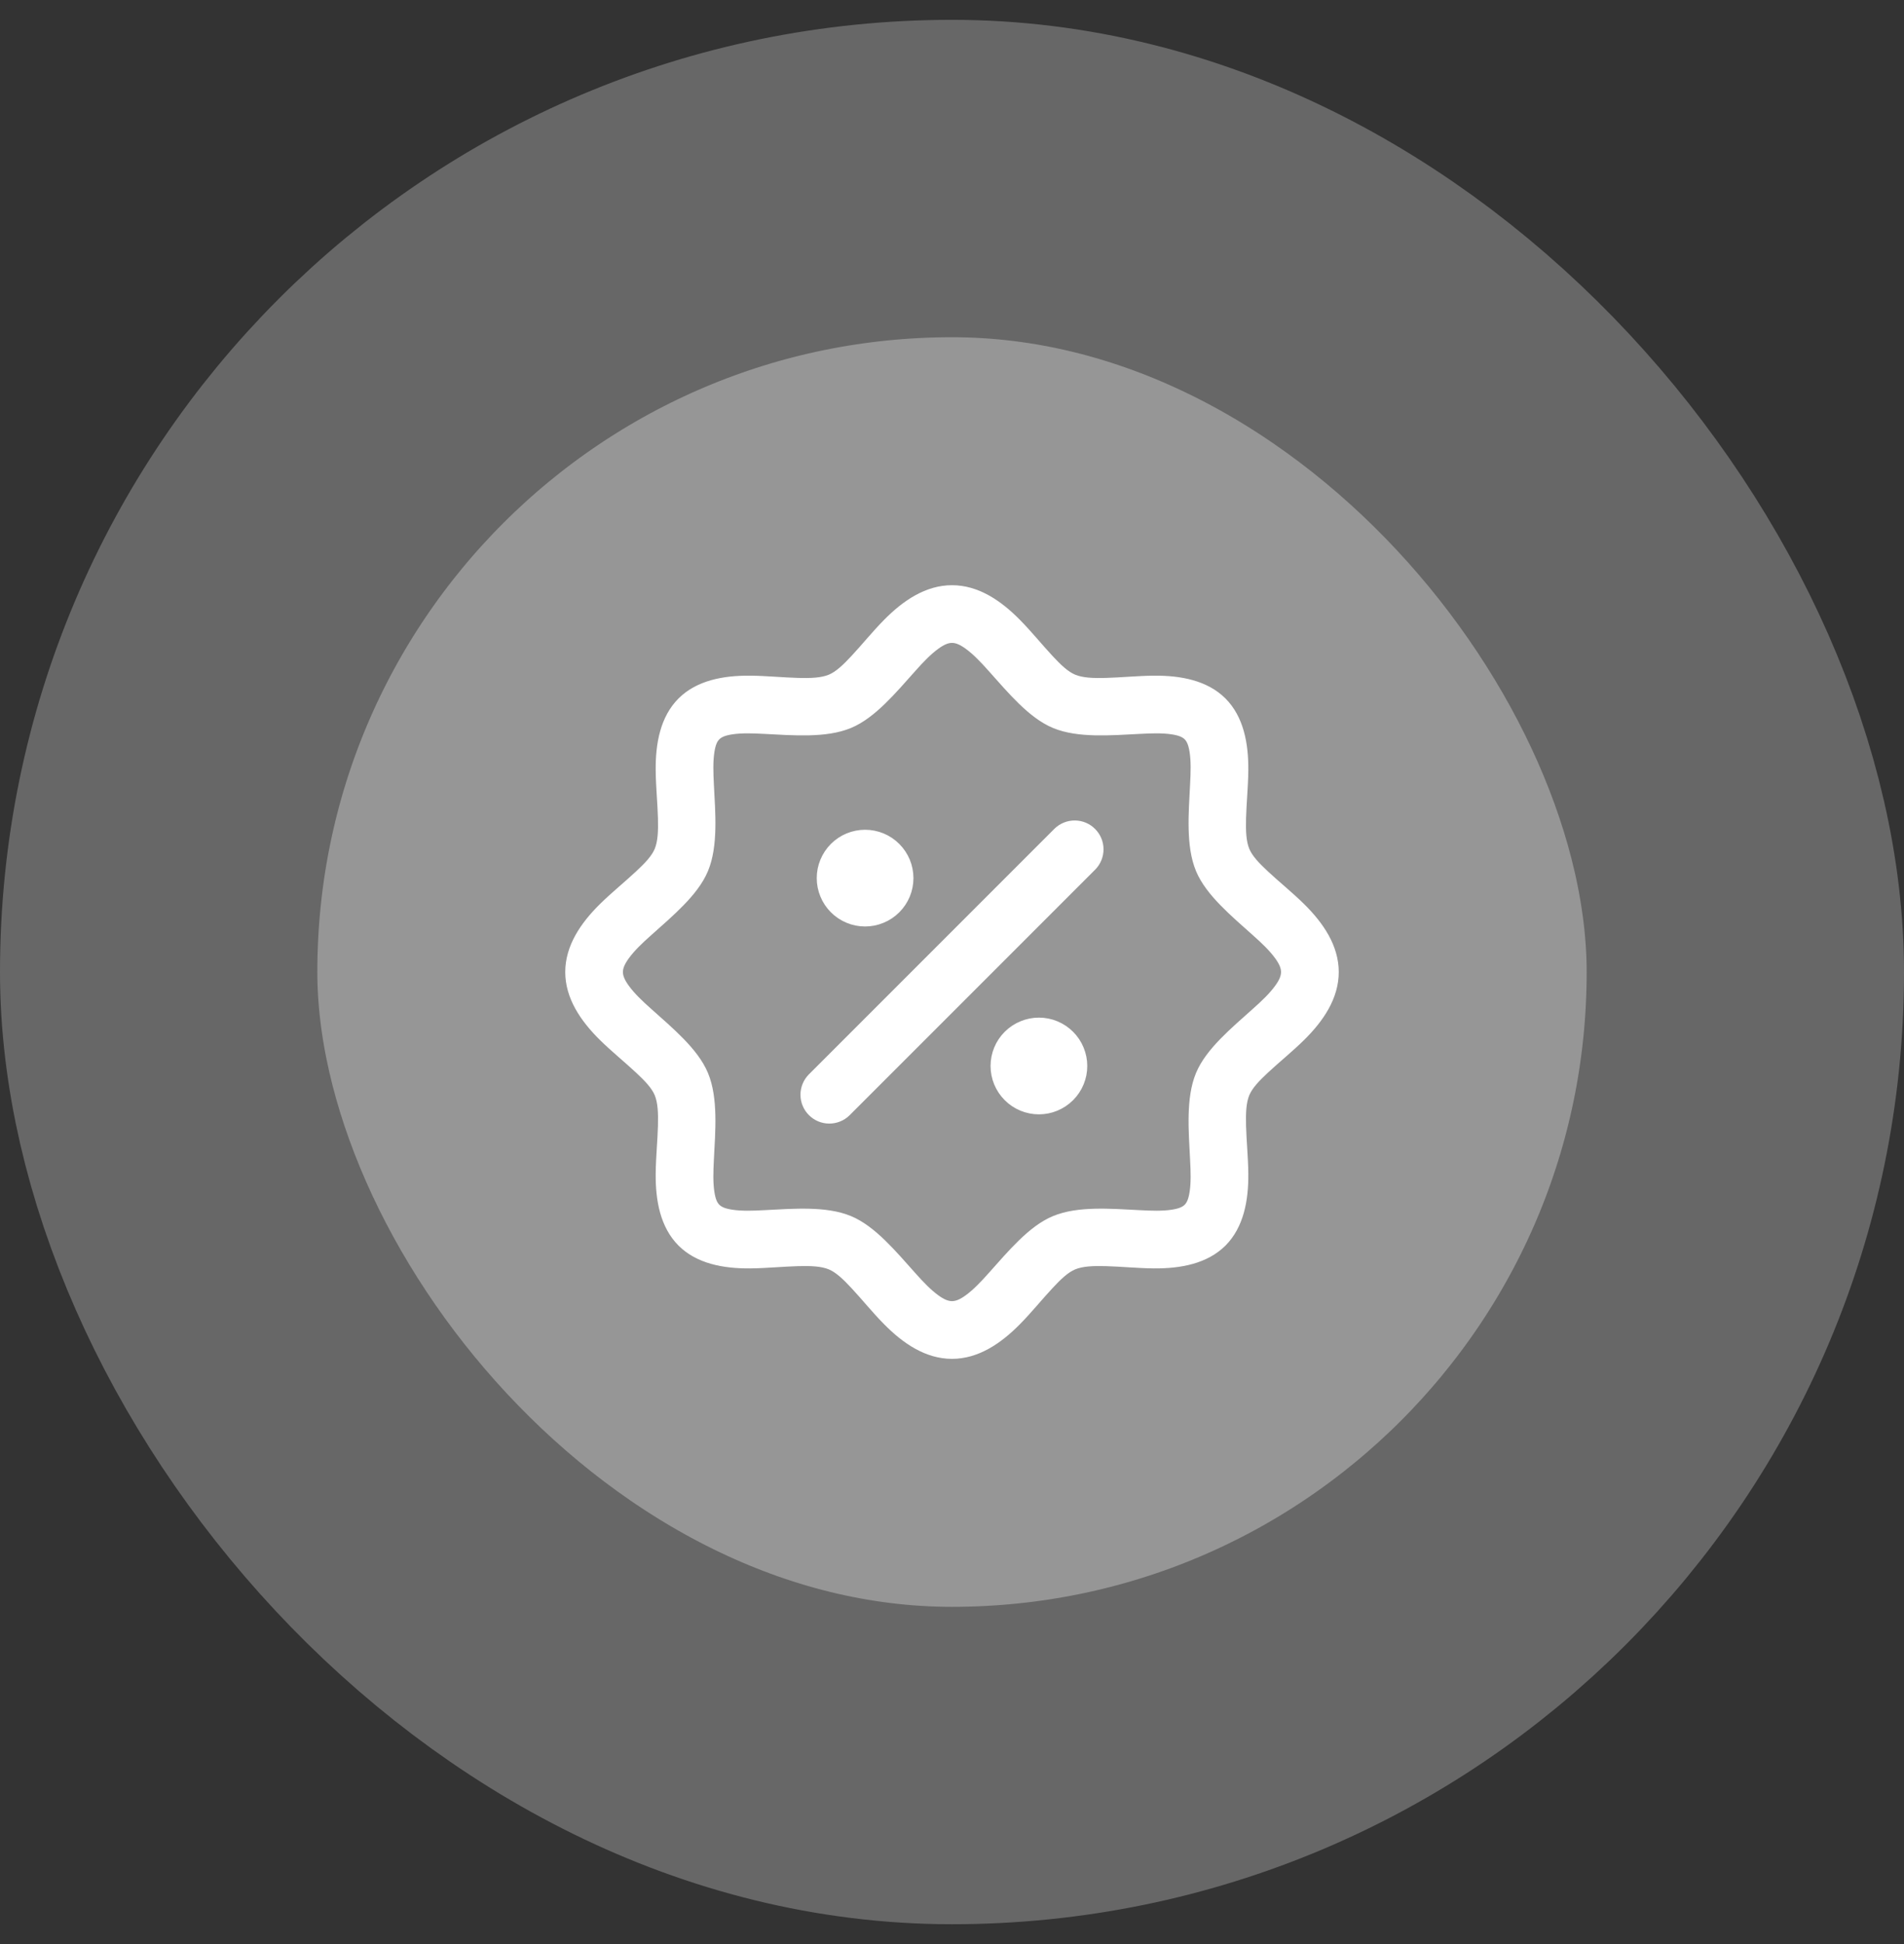 <svg width="48" height="49" viewBox="0 0 48 49" fill="none" xmlns="http://www.w3.org/2000/svg"><rect x="0" y="0" width="48" height="49" fill="#333333" stroke="none"/><rect x="4" y="4.5" width="40" height="40" rx="20" fill="#969696"></rect><path d="M33.5 24.5C33.5 25.064 33.17 25.573 32.699 26.037C32.418 26.314 32.089 26.579 31.8 26.848C31.569 27.063 31.361 27.274 31.264 27.509C31.162 27.754 31.155 28.058 31.163 28.38C31.174 28.777 31.217 29.196 31.22 29.587C31.226 30.247 31.102 30.832 30.718 31.218C30.332 31.602 29.747 31.726 29.087 31.72C28.696 31.716 28.277 31.674 27.881 31.663C27.559 31.655 27.254 31.662 27.009 31.764C26.774 31.861 26.563 32.069 26.348 32.3C26.079 32.589 25.814 32.918 25.537 33.198C25.073 33.67 24.564 34 24 34C23.436 34 22.927 33.67 22.463 33.198C22.186 32.918 21.921 32.589 21.652 32.3C21.437 32.069 21.225 31.861 20.991 31.764C20.746 31.662 20.441 31.655 20.12 31.663C19.723 31.674 19.304 31.716 18.913 31.72C18.253 31.726 17.667 31.602 17.282 31.218C16.897 30.832 16.774 30.247 16.78 29.587C16.783 29.196 16.826 28.777 16.837 28.38C16.845 28.058 16.838 27.754 16.736 27.508C16.639 27.274 16.431 27.063 16.2 26.848C15.912 26.579 15.583 26.314 15.302 26.037C14.831 25.573 14.5 25.064 14.5 24.5C14.5 23.936 14.831 23.427 15.302 22.963C15.583 22.686 15.912 22.421 16.2 22.152C16.431 21.937 16.639 21.726 16.736 21.492C16.838 21.246 16.845 20.942 16.837 20.62C16.826 20.223 16.783 19.804 16.78 19.413C16.774 18.753 16.897 18.168 17.282 17.782C17.667 17.398 18.253 17.274 18.913 17.28C19.304 17.284 19.723 17.326 20.12 17.337C20.441 17.345 20.746 17.338 20.991 17.236C21.225 17.139 21.437 16.931 21.652 16.7C21.921 16.411 22.186 16.082 22.463 15.802C22.927 15.33 23.436 15 24 15C24.564 15 25.073 15.33 25.537 15.802C25.814 16.082 26.079 16.411 26.348 16.7C26.563 16.931 26.774 17.139 27.009 17.236C27.254 17.338 27.559 17.345 27.881 17.337C28.277 17.326 28.696 17.284 29.087 17.28C29.747 17.274 30.332 17.398 30.718 17.782C31.102 18.168 31.226 18.753 31.22 19.413C31.217 19.804 31.174 20.223 31.163 20.62C31.155 20.942 31.162 21.246 31.264 21.491C31.361 21.726 31.569 21.937 31.8 22.152C32.089 22.421 32.418 22.686 32.699 22.963C33.17 23.427 33.5 23.936 33.5 24.5ZM32.545 24.5C32.545 24.321 32.462 24.161 32.349 24.006C32.192 23.79 31.979 23.588 31.755 23.389C31.199 22.892 30.605 22.396 30.382 21.858C30.151 21.3 30.213 20.523 30.252 19.779C30.268 19.478 30.278 19.185 30.238 18.925C30.21 18.742 30.161 18.576 30.043 18.458C29.924 18.339 29.758 18.29 29.575 18.262C29.315 18.222 29.022 18.232 28.721 18.248C27.977 18.287 27.2 18.349 26.643 18.118C26.104 17.895 25.608 17.302 25.111 16.745C24.912 16.521 24.71 16.308 24.494 16.151C24.339 16.038 24.179 15.954 24 15.954C23.822 15.954 23.661 16.038 23.506 16.151C23.29 16.308 23.088 16.521 22.889 16.745C22.392 17.302 21.896 17.895 21.357 18.118C20.8 18.349 20.023 18.287 19.279 18.248C18.978 18.232 18.685 18.222 18.425 18.262C18.242 18.29 18.076 18.339 17.957 18.458C17.838 18.576 17.79 18.742 17.762 18.925C17.722 19.185 17.732 19.478 17.747 19.779C17.787 20.523 17.849 21.3 17.618 21.857C17.395 22.396 16.802 22.892 16.245 23.389C16.021 23.588 15.808 23.79 15.651 24.006C15.539 24.161 15.454 24.321 15.454 24.5C15.454 24.679 15.539 24.839 15.651 24.994C15.808 25.21 16.021 25.412 16.245 25.611C16.802 26.108 17.395 26.604 17.618 27.143C17.849 27.7 17.787 28.477 17.747 29.221C17.732 29.522 17.722 29.815 17.762 30.075C17.79 30.258 17.838 30.424 17.957 30.542C18.076 30.661 18.242 30.71 18.425 30.738C18.685 30.778 18.978 30.768 19.279 30.752C20.023 30.713 20.8 30.651 21.357 30.882C21.896 31.105 22.392 31.698 22.889 32.255C23.088 32.478 23.29 32.692 23.506 32.849C23.661 32.962 23.822 33.045 24 33.045C24.179 33.045 24.339 32.962 24.494 32.849C24.71 32.692 24.912 32.478 25.111 32.255C25.608 31.698 26.104 31.105 26.643 30.882C27.2 30.651 27.977 30.713 28.721 30.752C29.022 30.768 29.315 30.778 29.575 30.738C29.758 30.71 29.924 30.661 30.043 30.542C30.161 30.424 30.21 30.258 30.238 30.075C30.278 29.815 30.268 29.522 30.252 29.221C30.213 28.477 30.151 27.7 30.382 27.142C30.605 26.604 31.199 26.108 31.755 25.611C31.979 25.412 32.192 25.21 32.349 24.994C32.462 24.839 32.545 24.679 32.545 24.5ZM22.494 22.818C22.404 22.908 22.297 22.98 22.179 23.028C22.062 23.077 21.936 23.102 21.809 23.102C21.681 23.102 21.555 23.077 21.438 23.028C21.32 22.979 21.214 22.908 21.124 22.818C21.034 22.728 20.962 22.621 20.914 22.503C20.865 22.386 20.84 22.26 20.84 22.133C20.84 22.005 20.865 21.879 20.914 21.762C20.963 21.644 21.034 21.538 21.124 21.448C21.306 21.266 21.552 21.164 21.809 21.164C22.066 21.164 22.313 21.266 22.494 21.448C22.676 21.63 22.778 21.876 22.778 22.133C22.778 22.39 22.676 22.637 22.494 22.818ZM26.761 21.064C26.851 20.977 26.972 20.929 27.097 20.93C27.222 20.931 27.342 20.981 27.43 21.07C27.519 21.158 27.569 21.278 27.57 21.403C27.571 21.528 27.523 21.649 27.436 21.739L21.239 27.936C21.149 28.023 21.028 28.071 20.903 28.07C20.778 28.069 20.658 28.019 20.57 27.93C20.481 27.842 20.431 27.722 20.43 27.597C20.429 27.472 20.477 27.351 20.564 27.261L26.761 21.064ZM25.506 26.183C25.596 26.093 25.703 26.021 25.821 25.973C25.938 25.924 26.064 25.899 26.191 25.899C26.319 25.899 26.445 25.924 26.562 25.973C26.68 26.022 26.786 26.093 26.876 26.183C26.966 26.273 27.038 26.38 27.086 26.498C27.135 26.615 27.16 26.741 27.16 26.868C27.16 26.996 27.135 27.122 27.086 27.239C27.037 27.357 26.966 27.463 26.876 27.553C26.694 27.735 26.448 27.837 26.191 27.837C25.934 27.837 25.687 27.735 25.506 27.553C25.324 27.371 25.222 27.125 25.222 26.868C25.222 26.611 25.324 26.364 25.506 26.183Z" fill="white" stroke="white" stroke-width="0.5"></path><rect x="4" y="4.5" width="40" height="40" rx="20" stroke="#676767" stroke-width="8"></rect></svg>